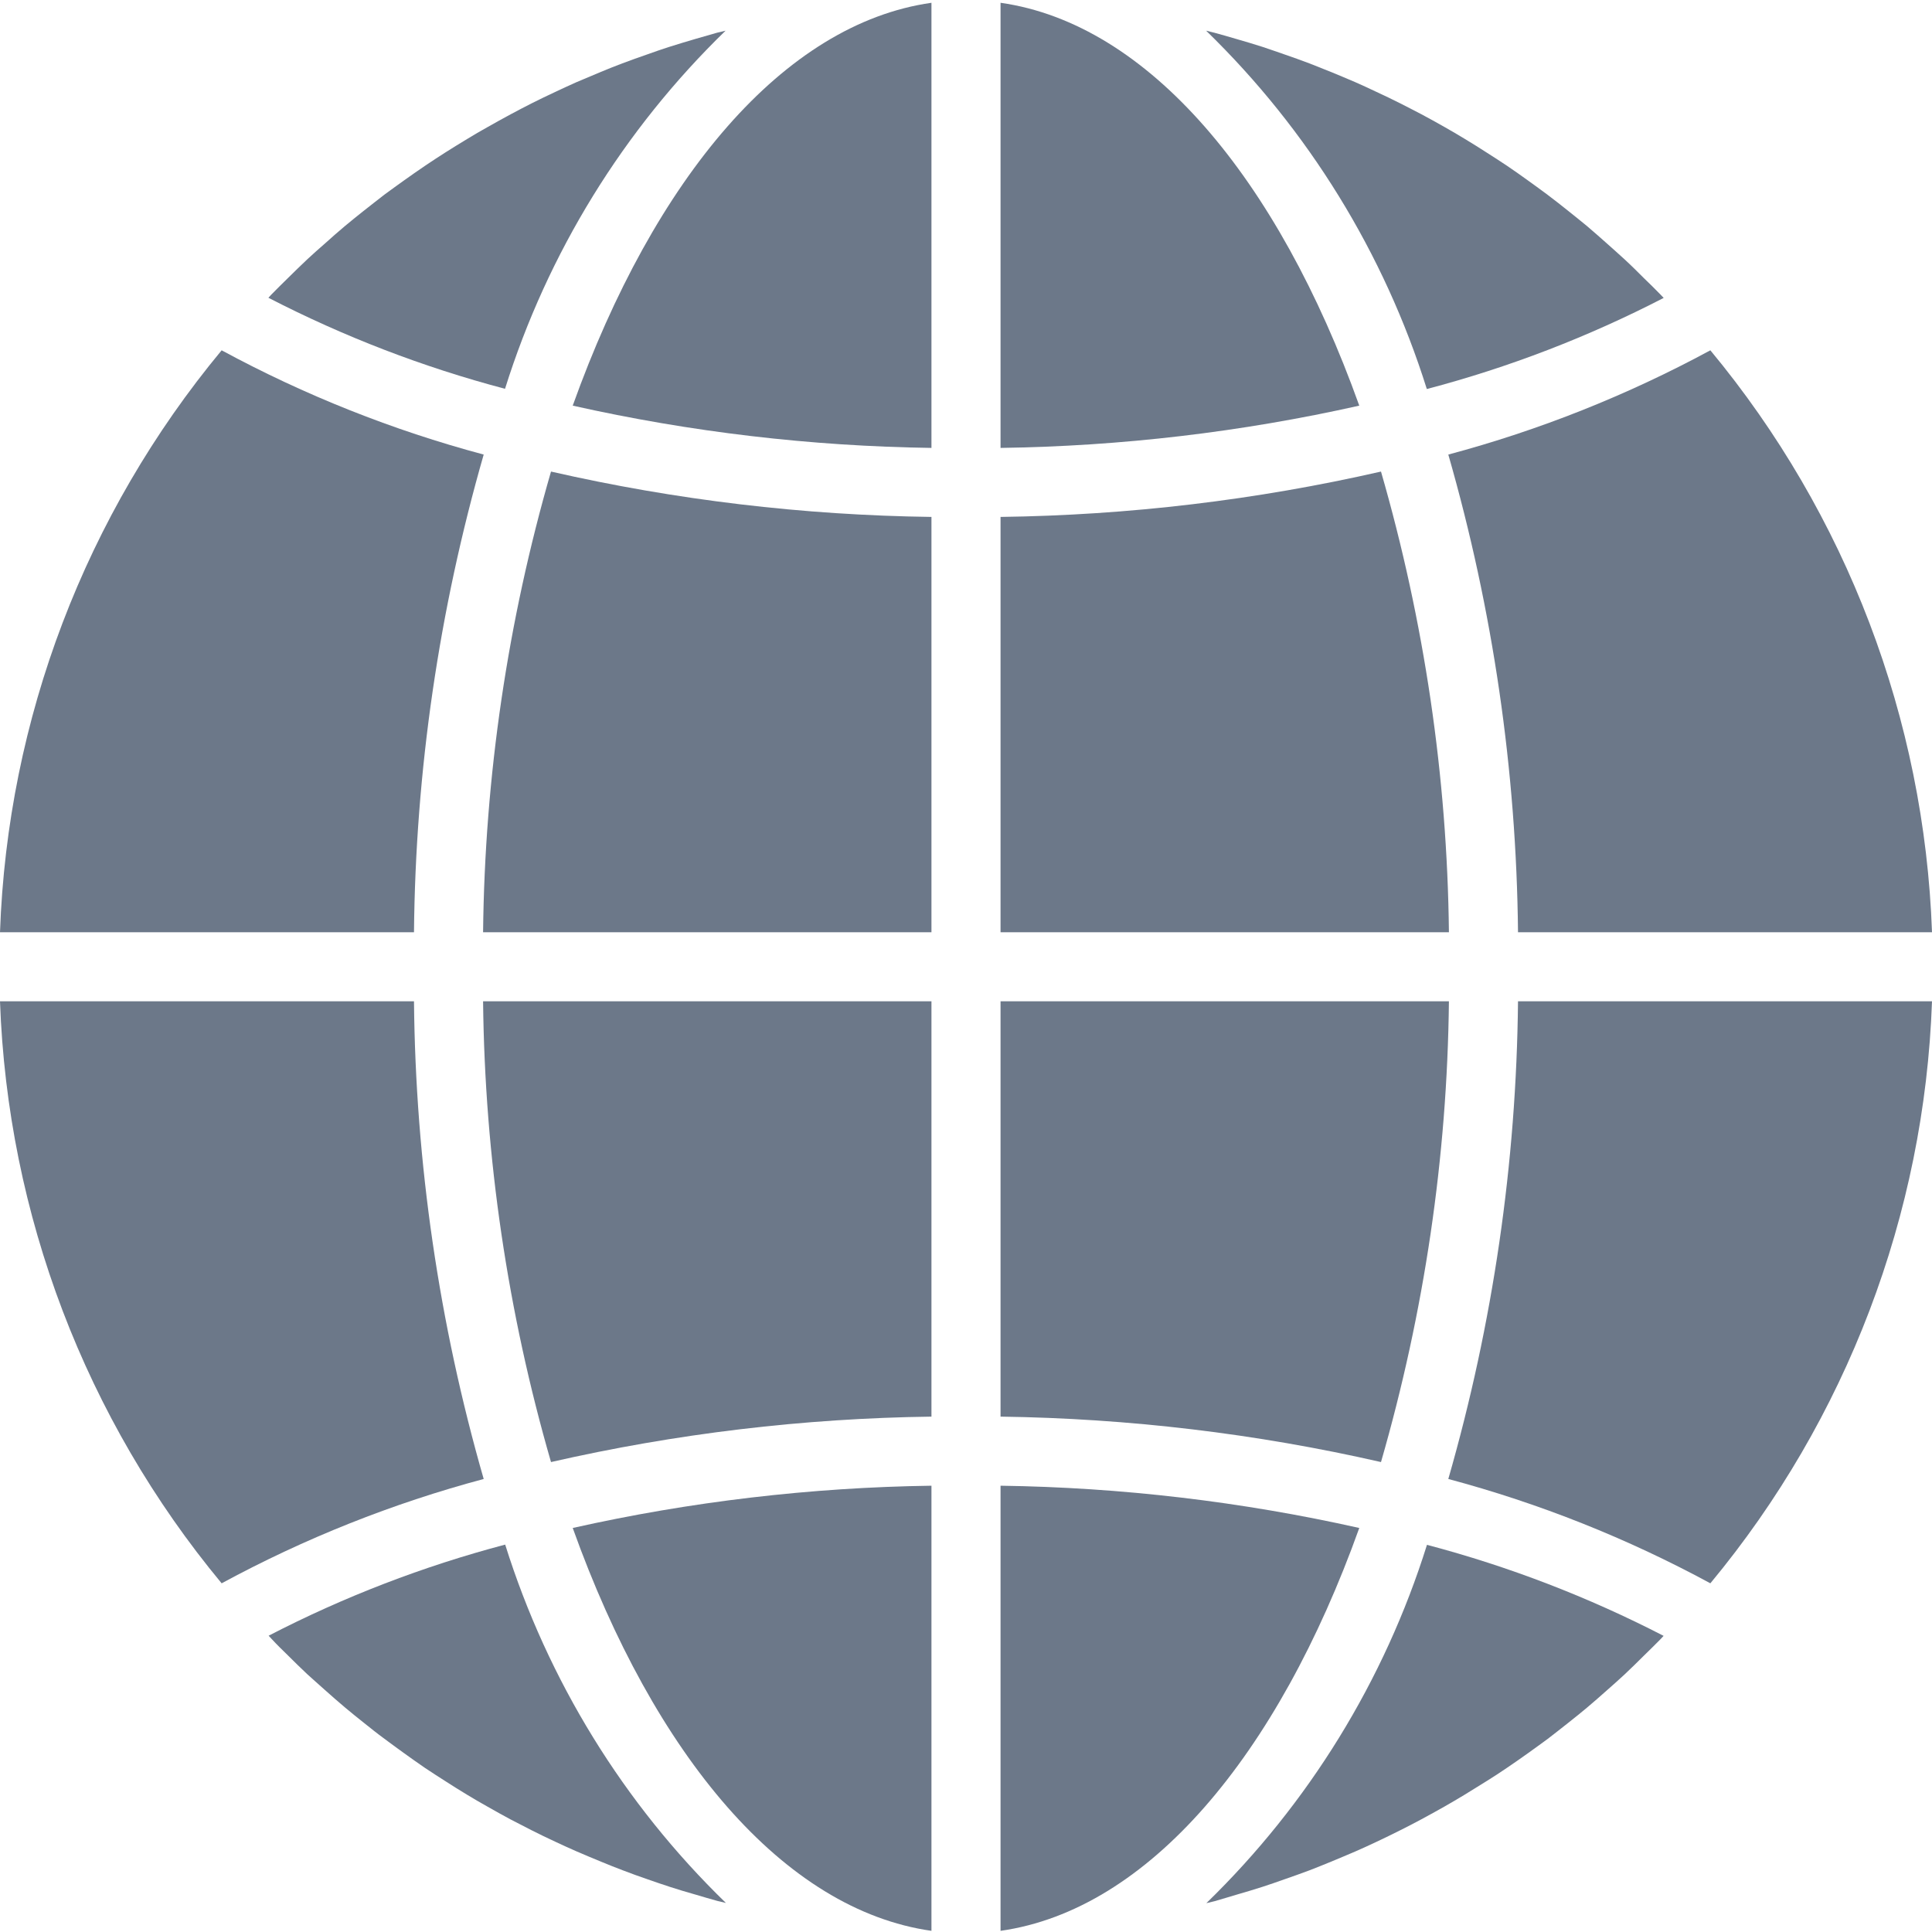 <svg width="25" height="25" viewBox="0 0 25 25" fill="none" xmlns="http://www.w3.org/2000/svg">
<path d="M12.947 24.985C14.858 24.714 16.534 22.718 17.589 19.772C16.064 19.43 14.509 19.247 12.947 19.225V24.985Z" fill="#6C7889"/>
<path d="M16.001 24.517C16.114 24.484 16.227 24.451 16.338 24.415C16.433 24.384 16.526 24.352 16.618 24.319C16.728 24.281 16.838 24.242 16.947 24.201C17.04 24.165 17.132 24.128 17.224 24.09C17.331 24.046 17.437 24.001 17.542 23.956C17.634 23.916 17.725 23.874 17.816 23.831C17.919 23.782 18.022 23.733 18.124 23.681C18.214 23.636 18.303 23.59 18.392 23.542C18.492 23.488 18.592 23.433 18.691 23.377C18.78 23.326 18.866 23.276 18.953 23.223C19.05 23.164 19.147 23.104 19.242 23.044C19.328 22.99 19.414 22.935 19.498 22.877C19.592 22.814 19.685 22.748 19.778 22.682C19.861 22.622 19.944 22.563 20.025 22.503C20.114 22.434 20.206 22.363 20.296 22.291C20.375 22.228 20.455 22.165 20.533 22.099C20.622 22.025 20.708 21.948 20.794 21.872C20.87 21.804 20.947 21.738 21.021 21.668C21.106 21.589 21.189 21.506 21.272 21.424C21.344 21.353 21.417 21.283 21.488 21.21C21.501 21.197 21.513 21.182 21.527 21.168C20.552 20.665 19.526 20.27 18.465 19.99C17.914 21.749 16.932 23.343 15.61 24.627C15.646 24.618 15.682 24.61 15.718 24.601C15.814 24.574 15.908 24.544 16.001 24.517Z" fill="#6C7889"/>
<path d="M25 12.957H19.643C19.622 15.049 19.319 17.128 18.741 19.138C19.92 19.453 21.058 19.906 22.132 20.488C23.894 18.364 24.903 15.716 25 12.957Z" fill="#6C7889"/>
<path d="M12.947 12.063H18.749C18.727 10.046 18.43 8.04 17.87 6.102C16.254 6.471 14.604 6.667 12.947 6.689V12.063Z" fill="#6C7889"/>
<path d="M12.947 0.036V5.796C14.509 5.774 16.064 5.591 17.589 5.249C16.534 2.303 14.858 0.307 12.947 0.036Z" fill="#6C7889"/>
<path d="M12.947 18.331C14.604 18.354 16.254 18.55 17.87 18.919C18.43 16.98 18.727 14.975 18.749 12.957H12.947V18.331Z" fill="#6C7889"/>
<path d="M22.132 4.533C21.058 5.114 19.92 5.567 18.741 5.882C19.319 7.892 19.622 9.972 19.643 12.063H25C24.902 9.305 23.894 6.657 22.132 4.533Z" fill="#6C7889"/>
<path d="M21.528 3.855C21.515 3.842 21.502 3.827 21.489 3.814C21.419 3.741 21.346 3.671 21.273 3.6C21.191 3.518 21.108 3.435 21.022 3.356C20.948 3.287 20.872 3.222 20.796 3.153C20.709 3.076 20.623 2.999 20.534 2.924C20.456 2.859 20.377 2.797 20.299 2.734C20.209 2.662 20.118 2.59 20.026 2.521C19.945 2.46 19.863 2.401 19.781 2.342C19.688 2.275 19.594 2.208 19.499 2.144C19.415 2.088 19.33 2.033 19.245 1.979C19.149 1.917 19.052 1.856 18.954 1.797C18.868 1.745 18.781 1.694 18.693 1.644C18.593 1.587 18.493 1.532 18.392 1.478C18.303 1.433 18.214 1.384 18.124 1.34C18.021 1.288 17.918 1.238 17.811 1.189C17.722 1.146 17.631 1.105 17.539 1.064C17.433 1.017 17.326 0.975 17.22 0.93C17.128 0.893 17.036 0.856 16.943 0.82C16.835 0.779 16.725 0.74 16.615 0.702C16.522 0.67 16.429 0.637 16.335 0.606C16.223 0.57 16.111 0.537 15.997 0.504C15.904 0.477 15.81 0.449 15.716 0.424C15.68 0.414 15.644 0.407 15.607 0.397C16.93 1.682 17.911 3.275 18.463 5.034C19.524 4.755 20.552 4.359 21.528 3.855Z" fill="#6C7889"/>
<path d="M0 12.063H5.357C5.377 9.972 5.681 7.892 6.259 5.882C5.08 5.567 3.942 5.114 2.868 4.533C1.106 6.657 0.097 9.305 0 12.063Z" fill="#6C7889"/>
<path d="M12.053 24.985V19.225C10.491 19.247 8.936 19.43 7.411 19.772C8.466 22.718 10.142 24.714 12.053 24.985Z" fill="#6C7889"/>
<path d="M12.053 12.957H6.251C6.273 14.975 6.569 16.98 7.13 18.919C8.746 18.55 10.396 18.353 12.053 18.331V12.957Z" fill="#6C7889"/>
<path d="M12.053 0.036C10.142 0.307 8.466 2.303 7.411 5.249C8.936 5.591 10.491 5.774 12.053 5.796V0.036Z" fill="#6C7889"/>
<path d="M12.053 6.689C10.396 6.667 8.746 6.471 7.13 6.102C6.569 8.04 6.273 10.046 6.251 12.063H12.053V6.689Z" fill="#6C7889"/>
<path d="M9.389 0.397C9.353 0.406 9.317 0.414 9.28 0.423C9.186 0.449 9.092 0.477 8.998 0.504C8.886 0.537 8.775 0.57 8.662 0.606C8.567 0.636 8.474 0.669 8.381 0.702C8.271 0.74 8.162 0.779 8.053 0.82C7.96 0.855 7.868 0.892 7.776 0.93C7.669 0.975 7.563 1.02 7.458 1.064C7.366 1.105 7.275 1.147 7.184 1.19C7.08 1.238 6.978 1.288 6.876 1.339C6.786 1.385 6.697 1.431 6.608 1.479C6.508 1.533 6.408 1.588 6.31 1.644C6.22 1.694 6.132 1.745 6.046 1.798C5.949 1.856 5.853 1.916 5.758 1.976C5.672 2.031 5.586 2.087 5.502 2.144C5.408 2.207 5.315 2.273 5.222 2.339C5.139 2.399 5.056 2.458 4.975 2.518C4.884 2.587 4.796 2.659 4.704 2.73C4.625 2.793 4.545 2.857 4.467 2.922C4.378 2.996 4.293 3.072 4.207 3.149C4.13 3.217 4.053 3.283 3.979 3.353C3.894 3.432 3.811 3.515 3.728 3.596C3.656 3.667 3.583 3.738 3.512 3.811C3.499 3.824 3.487 3.839 3.473 3.853C4.448 4.356 5.474 4.751 6.535 5.031C7.086 3.273 8.067 1.68 9.389 0.397Z" fill="#6C7889"/>
<path d="M3.726 21.421C3.809 21.503 3.892 21.586 3.977 21.665C4.052 21.734 4.128 21.799 4.204 21.868C4.291 21.945 4.377 22.022 4.466 22.096C4.543 22.161 4.622 22.224 4.701 22.287C4.791 22.359 4.88 22.431 4.975 22.5C5.055 22.561 5.137 22.619 5.219 22.679C5.312 22.746 5.406 22.813 5.501 22.878C5.585 22.934 5.67 22.989 5.755 23.043C5.851 23.105 5.948 23.166 6.046 23.225C6.132 23.277 6.219 23.328 6.307 23.377C6.407 23.434 6.507 23.49 6.608 23.544C6.697 23.588 6.786 23.637 6.876 23.682C6.979 23.734 7.082 23.784 7.188 23.833C7.278 23.875 7.369 23.917 7.461 23.957C7.567 24.004 7.673 24.046 7.78 24.091C7.872 24.129 7.964 24.166 8.057 24.201C8.165 24.243 8.275 24.282 8.385 24.32C8.478 24.352 8.571 24.385 8.665 24.415C8.777 24.451 8.889 24.485 9.003 24.517C9.096 24.545 9.19 24.572 9.283 24.598C9.32 24.607 9.356 24.615 9.393 24.624C8.07 23.34 7.089 21.746 6.537 19.987C5.477 20.267 4.45 20.662 3.476 21.166C3.489 21.179 3.501 21.194 3.514 21.207C3.581 21.28 3.653 21.35 3.726 21.421Z" fill="#6C7889"/>
<path d="M2.868 20.488C3.942 19.906 5.08 19.453 6.259 19.138C5.681 17.128 5.377 15.049 5.357 12.957H0C0.098 15.715 1.106 18.363 2.868 20.488Z" fill="#6C7889"/>
</svg>
